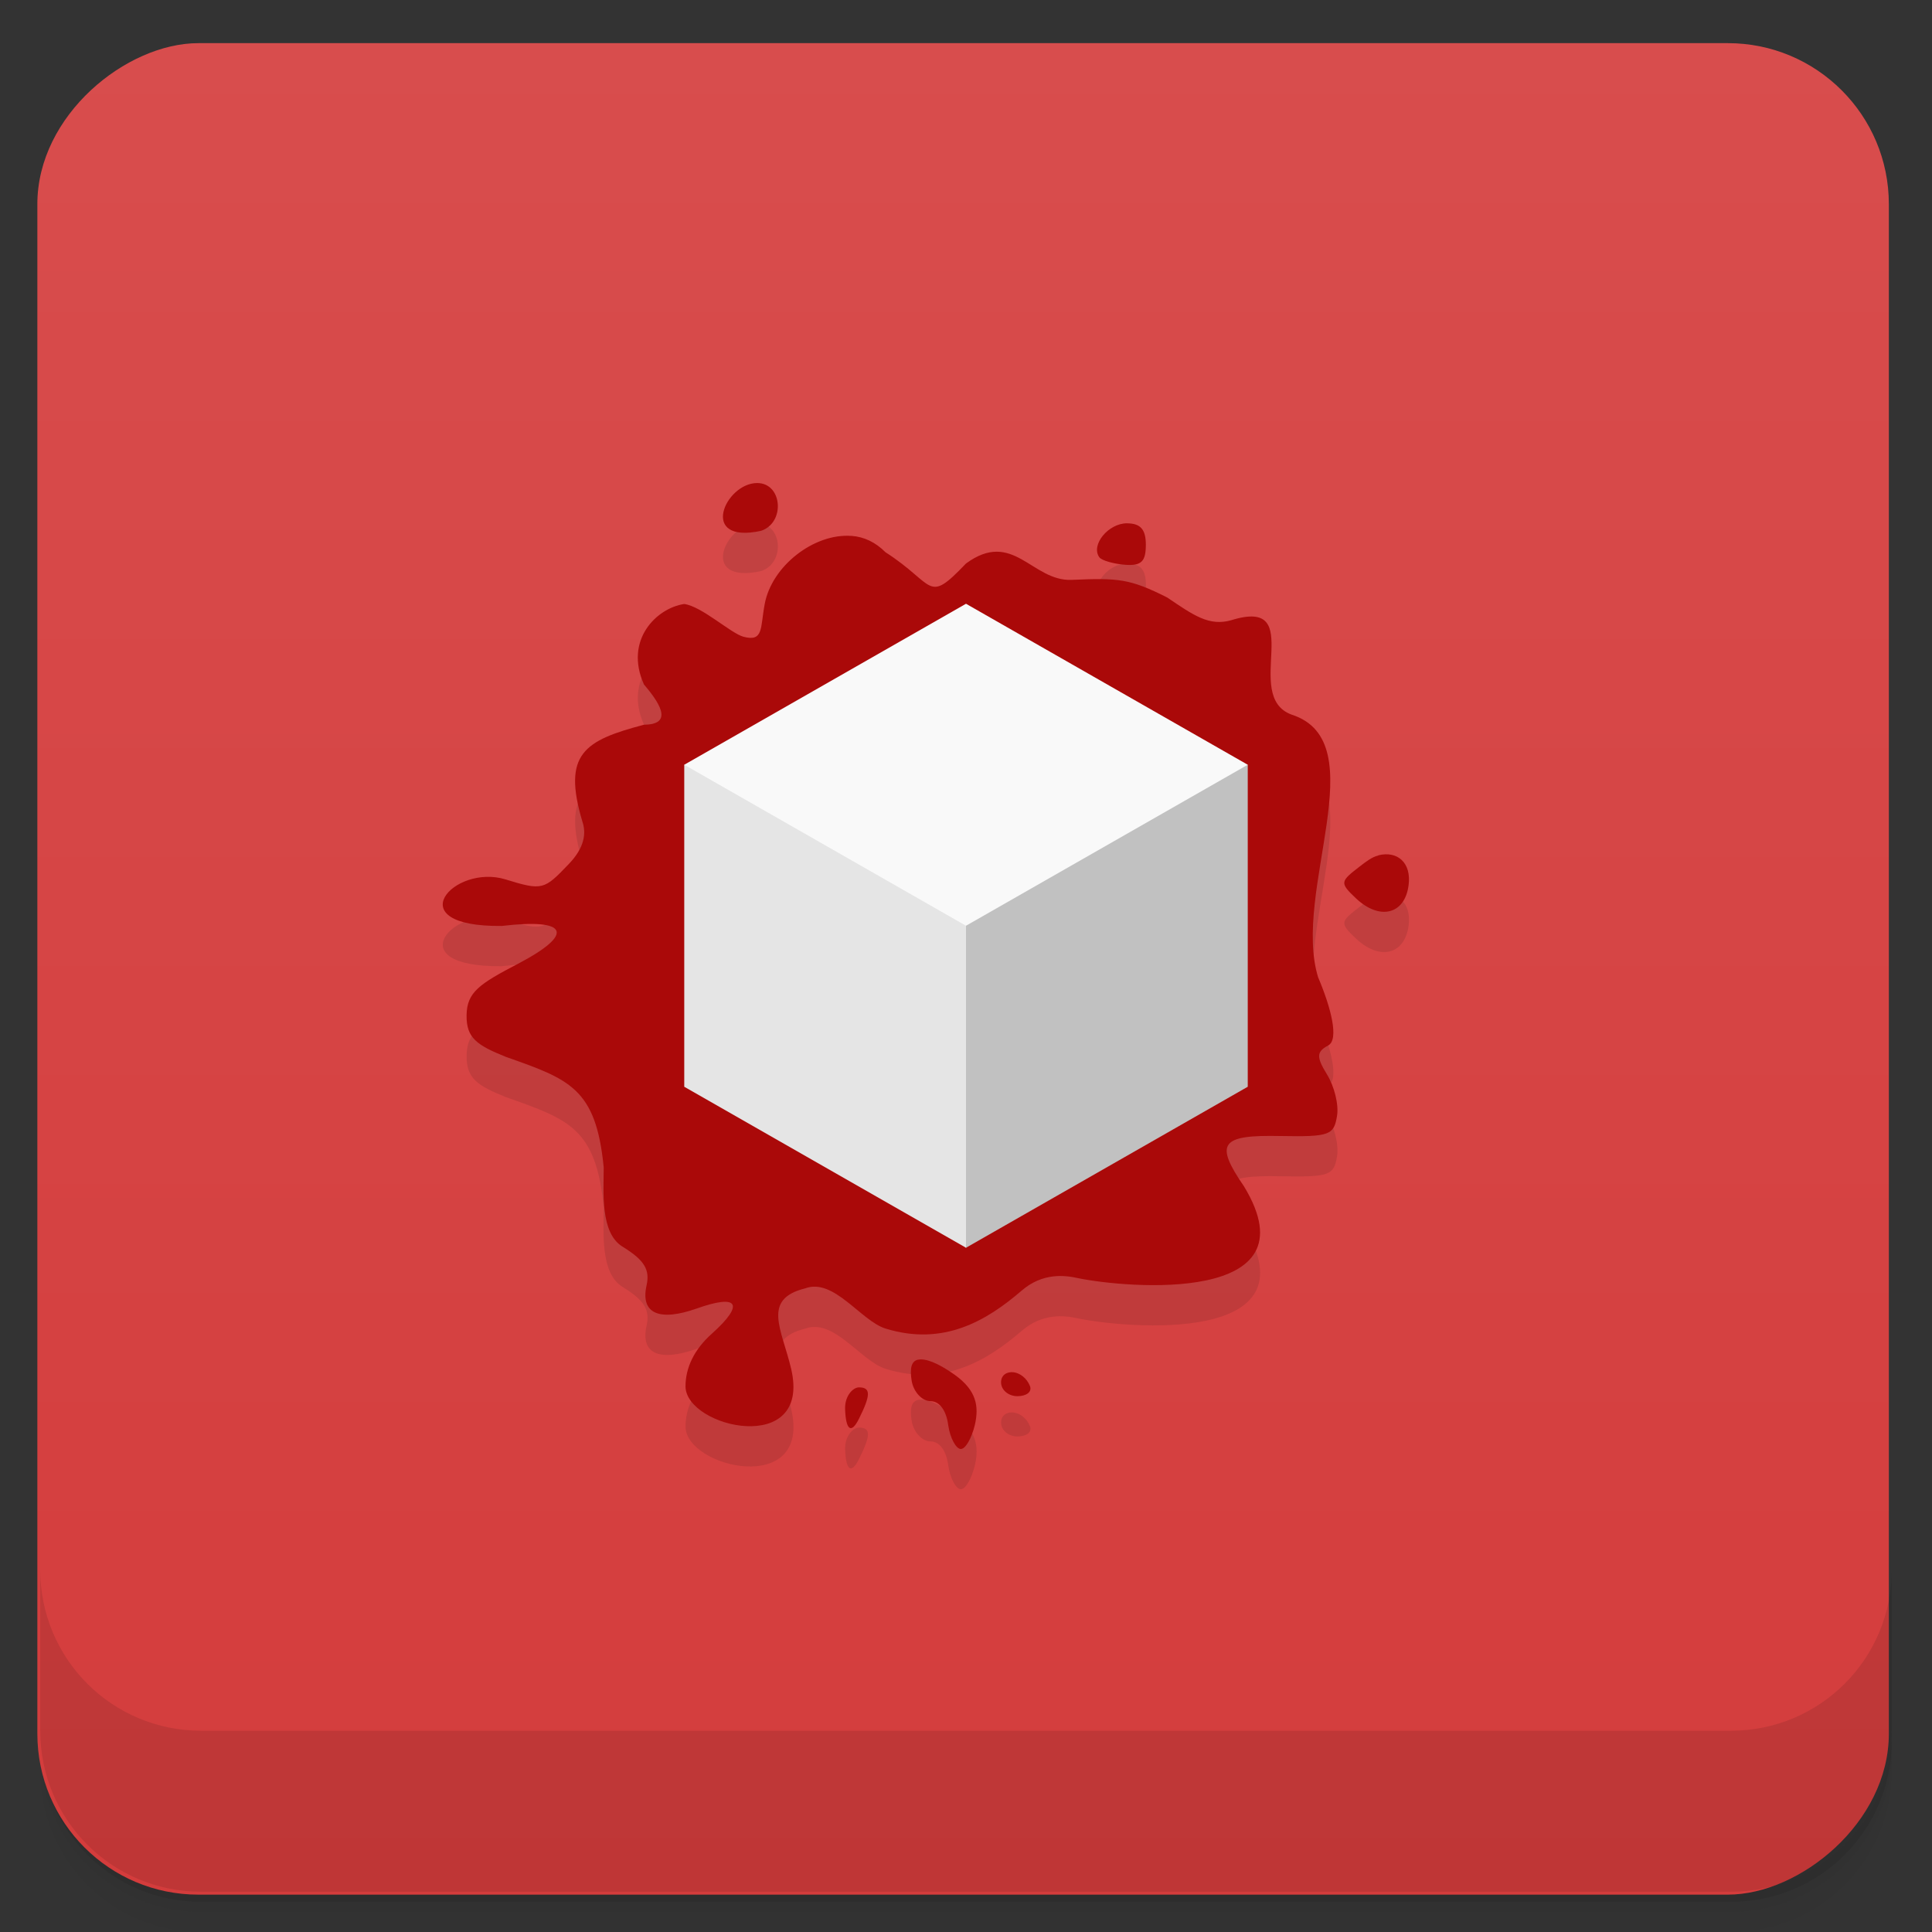 <svg width="48" height="48" version="1.1" viewBox="0 0 48 48" xmlns="http://www.w3.org/2000/svg">
 <rect x="0" y="0" width="48" height="48" fill="#333333" stroke="none"/>
 <defs>
  <linearGradient id="bg" x1="-46.928" x2="-.928" y1=".072" y2=".072" gradientTransform="translate(-.072 -.072)" gradientUnits="userSpaceOnUse">
   <stop style="stop-color:#d43c3c" offset="0"/>
   <stop style="stop-color:#d84d4d" offset="1"/>
  </linearGradient>
 </defs>
 <path d="m1 43v0.25c0 2.216 1.784 4 4 4h38c2.216 0 4-1.784 4-4v-0.25c0 2.216-1.784 4-4 4h-38c-2.216 0-4-1.784-4-4zm0 0.5v0.5c0 2.216 1.784 4 4 4h38c2.216 0 4-1.784 4-4v-0.5c0 2.216-1.784 4-4 4h-38c-2.216 0-4-1.784-4-4z" style="opacity:.02"/>
 <path d="m1 43.25v0.25c0 2.216 1.784 4 4 4h38c2.216 0 4-1.784 4-4v-0.25c0 2.216-1.784 4-4 4h-38c-2.216 0-4-1.784-4-4z" style="opacity:.05"/>
 <path d="m1 43v0.25c0 2.216 1.784 4 4 4h38c2.216 0 4-1.784 4-4v-0.25c0 2.216-1.784 4-4 4h-38c-2.216 0-4-1.784-4-4z" style="opacity:.1"/>
 <rect transform="rotate(-90)" x="-47.072" y=".928" width="46" height="46" rx="4" style="fill:url(#bg)"/>
 <g transform="translate(0,-1004.4)">
  <path d="m1 1043.4v4c0 2.216 1.784 4 4 4h38c2.216 0 4-1.784 4-4v-4c0 2.216-1.784 4-4 4h-38c-2.216 0-4-1.784-4-4z" style="opacity:.1"/>
 </g>
 <g transform="translate(-2 .001)">
  <g transform="translate(1,1)">
   <g style="opacity:.1">
    <path d="m19.813 12c-0.797 0-1.469 1.523 0.094 1.188 0.609-0.199 0.535-1.188-0.094-1.188m9.188 1c-0.465 0-0.906 0.539-0.688 0.844 0.059 0.082 0.367 0.168 0.656 0.188 0.398 0.027 0.5-0.094 0.5-0.5 0-0.375-0.129-0.531-0.469-0.531m-11 2.004c-0.688 0.102-1.496 0.895-1 2 0.492 0.574 0.66 0.992 0 1-1.484 0.391-2.031 0.723-1.531 2.402 0.098 0.285 0.063 0.648-0.344 1.066-0.602 0.629-0.645 0.66-1.563 0.375-1.293-0.398-2.703 1.184-0.094 1.156 1.648-0.195 1.828 0.191 0.406 0.938-0.965 0.504-1.273 0.707-1.281 1.281-8e-3 0.563 0.254 0.742 0.969 1.031 1.578 0.559 2.246 0.77 2.438 2.75 0 0.598-0.094 1.625 0.469 1.969 0.547 0.336 0.684 0.574 0.594 0.969-0.152 0.695 0.32 0.895 1.25 0.566 1.043-0.371 1.188-0.105 0.375 0.625-0.445 0.395-0.656 0.852-0.656 1.313 0.012 1.027 3.137 1.746 2.625-0.438-0.234-0.992-0.734-1.73 0.348-2 0.715-0.266 1.383 0.809 2 1 1.438 0.441 2.508-0.195 3.375-0.941 0.523-0.453 1.074-0.387 1.402-0.313 1.211 0.25 5.91 0.66 4.125-2.281-0.734-1.07-0.586-1.281 0.906-1.25 1.227 0.023 1.328-0.023 1.406-0.5 0.047-0.285-0.07-0.738-0.25-1.031-0.27-0.438-0.258-0.563 0.031-0.719 0.273-0.148 0.07-0.938-0.25-1.691-0.66-2.129 1.441-5.848-0.656-6.527m2.152 3.499c-0.156 0.035-0.297 0.145-0.469 0.277-0.473 0.367-0.5 0.398-0.094 0.781 0.586 0.559 1.215 0.414 1.313-0.313 0.078-0.57-0.281-0.867-0.75-0.75m-11.438 12.531c-0.168 0.035-0.207 0.223-0.156 0.531 0.047 0.27 0.258 0.5 0.469 0.5 0.227 0 0.391 0.238 0.438 0.594 0.047 0.332 0.199 0.594 0.313 0.594 0.117 0 0.266-0.262 0.348-0.594 0.109-0.473 0.039-0.863-0.5-1.25-0.434-0.309-0.738-0.41-0.906-0.375m2.371 0.313c-0.156-0.02-0.313 0.059-0.313 0.25s0.184 0.344 0.406 0.344c0.219 0 0.367-0.102 0.313-0.25-0.078-0.199-0.25-0.324-0.406-0.344m-3.844 0.375c-0.141 0-0.352 0.203-0.344 0.531 0.016 0.531 0.152 0.637 0.344 0.25 0.297-0.594 0.297-0.781 0-0.781"/>
   </g>
  </g>
 </g>
 <path d="m18.812 12.001c-0.797 0-1.469 1.523 0.094 1.188 0.609-0.199 0.535-1.188-0.094-1.188m9.188 1c-0.465 0-0.906 0.539-0.688 0.844 0.059 0.082 0.367 0.168 0.656 0.188 0.398 0.027 0.5-0.094 0.5-0.5 0-0.375-0.129-0.531-0.469-0.531m-6.844 0.313c-0.93-0.07-1.98 0.746-2.156 1.691-0.113 0.594-0.023 0.949-0.531 0.813-0.313-0.086-1.031-0.754-1.469-0.813-0.688 0.102-1.496 0.895-1 2 0.492 0.574 0.66 0.992 0 1-1.484 0.391-2.031 0.723-1.531 2.402 0.098 0.285 0.063 0.648-0.344 1.066-0.602 0.629-0.645 0.66-1.563 0.375-1.293-0.398-2.703 1.184-0.094 1.156 1.648-0.195 1.828 0.191 0.406 0.938-0.965 0.504-1.273 0.707-1.281 1.281-8e-3 0.563 0.254 0.742 0.969 1.031 1.578 0.559 2.246 0.77 2.438 2.75 0 0.598-0.094 1.625 0.469 1.969 0.547 0.336 0.684 0.574 0.594 0.969-0.152 0.695 0.32 0.895 1.25 0.566 1.043-0.371 1.188-0.105 0.375 0.625-0.445 0.395-0.656 0.852-0.656 1.313 0.012 1.027 3.137 1.746 2.625-0.438-0.234-0.992-0.734-1.73 0.348-2 0.715-0.266 1.383 0.809 2 1 1.438 0.441 2.508-0.195 3.375-0.941 0.523-0.453 1.074-0.387 1.402-0.313 1.211 0.25 5.91 0.66 4.125-2.281-0.734-1.07-0.586-1.281 0.906-1.25 1.227 0.023 1.328-0.023 1.406-0.5 0.047-0.285-0.07-0.738-0.25-1.031-0.27-0.438-0.258-0.563 0.031-0.719 0.273-0.148 0.07-0.938-0.25-1.691-0.66-2.129 1.441-5.848-0.656-6.527-1.266-0.457 0.418-2.941-1.5-2.348-0.555 0.16-0.945-0.125-1.594-0.563-0.93-0.469-1.215-0.488-2.375-0.438-0.988 0.039-1.453-1.266-2.625-0.406-0.984 1.031-0.746 0.523-2-0.281-0.25-0.25-0.531-0.383-0.844-0.406m13.09 7.941c-0.156 0.035-0.297 0.145-0.469 0.277-0.473 0.367-0.5 0.398-0.094 0.781 0.586 0.559 1.215 0.414 1.313-0.313 0.078-0.57-0.281-0.867-0.75-0.75m-11.438 12.531c-0.168 0.035-0.207 0.223-0.156 0.531 0.047 0.27 0.258 0.5 0.469 0.5 0.227 0 0.391 0.238 0.438 0.594 0.047 0.332 0.199 0.594 0.313 0.594 0.117 0 0.266-0.262 0.348-0.594 0.109-0.473 0.039-0.863-0.5-1.25-0.434-0.309-0.738-0.41-0.906-0.375m2.371 0.313c-0.156-0.02-0.313 0.059-0.313 0.25s0.184 0.344 0.406 0.344c0.219 0 0.367-0.102 0.313-0.25-0.078-0.199-0.25-0.324-0.406-0.344m-3.844 0.375c-0.141 0-0.352 0.203-0.344 0.531 0.016 0.531 0.152 0.637 0.344 0.25 0.297-0.594 0.297-0.781 0-0.781" style="fill:#aa0909"/>
 <path d="m24 15-7 4 7 12 7-12" style="fill:#f9f9f9"/>
 <path d="m24 31v-8l-7-4v8" style="fill:#e5e5e5"/>
 <path d="m31 19-7 4v8l7-4" style="fill:#c1c1c1"/>
</svg>
